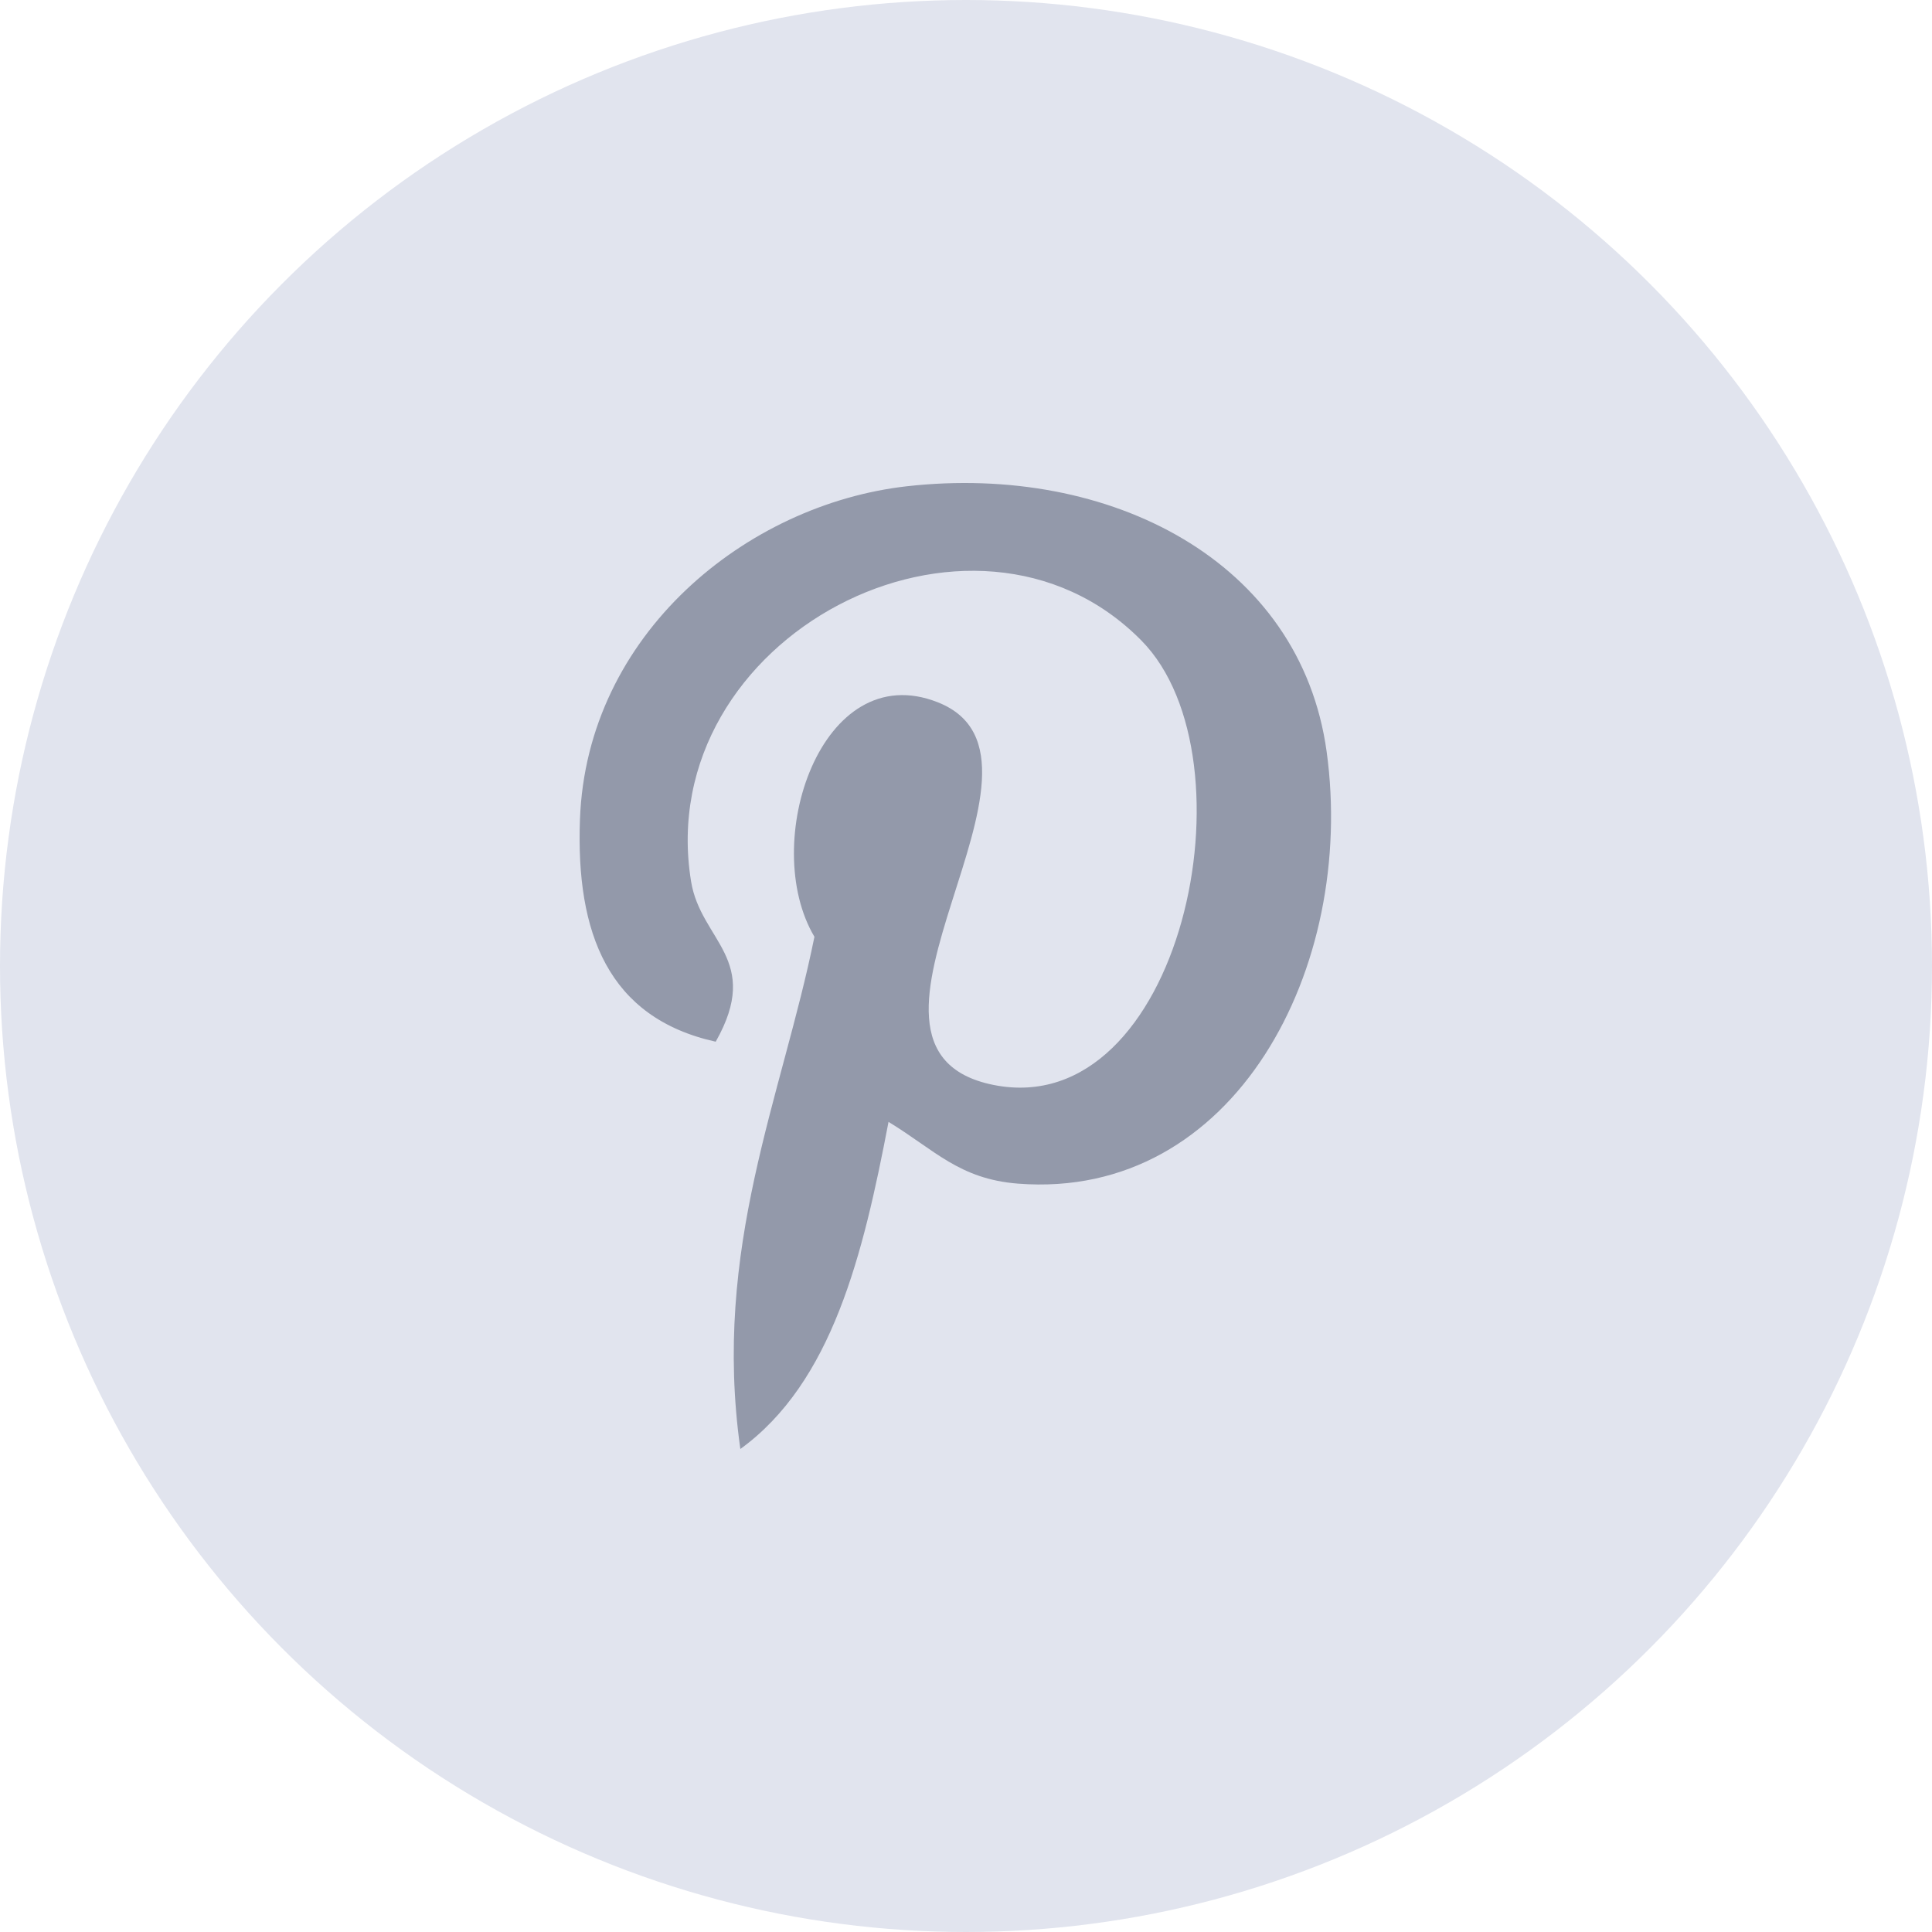 <svg width="60" height="60" viewBox="0 0 60 60" fill="none" xmlns="http://www.w3.org/2000/svg">
<circle cx="30" cy="30" r="30" fill="#E1E4EE"/>
<path d="M27.594 34.841C26.805 38.972 25.844 42.931 22.992 45C22.113 38.757 24.284 34.07 25.293 29.093C23.573 26.198 25.5 20.375 29.126 21.811C33.588 23.575 25.262 32.568 30.851 33.693C36.687 34.865 39.069 23.569 35.45 19.895C30.222 14.588 20.231 19.77 21.461 27.368C21.759 29.225 23.678 29.787 22.227 32.351C18.881 31.61 17.882 28.97 18.011 25.451C18.218 19.691 23.184 15.661 28.167 15.101C34.468 14.395 40.383 17.416 41.2 23.342C42.12 30.033 38.356 37.281 31.617 36.759C29.79 36.617 29.025 35.711 27.594 34.841Z" fill="#9399AA"/>
</svg>
